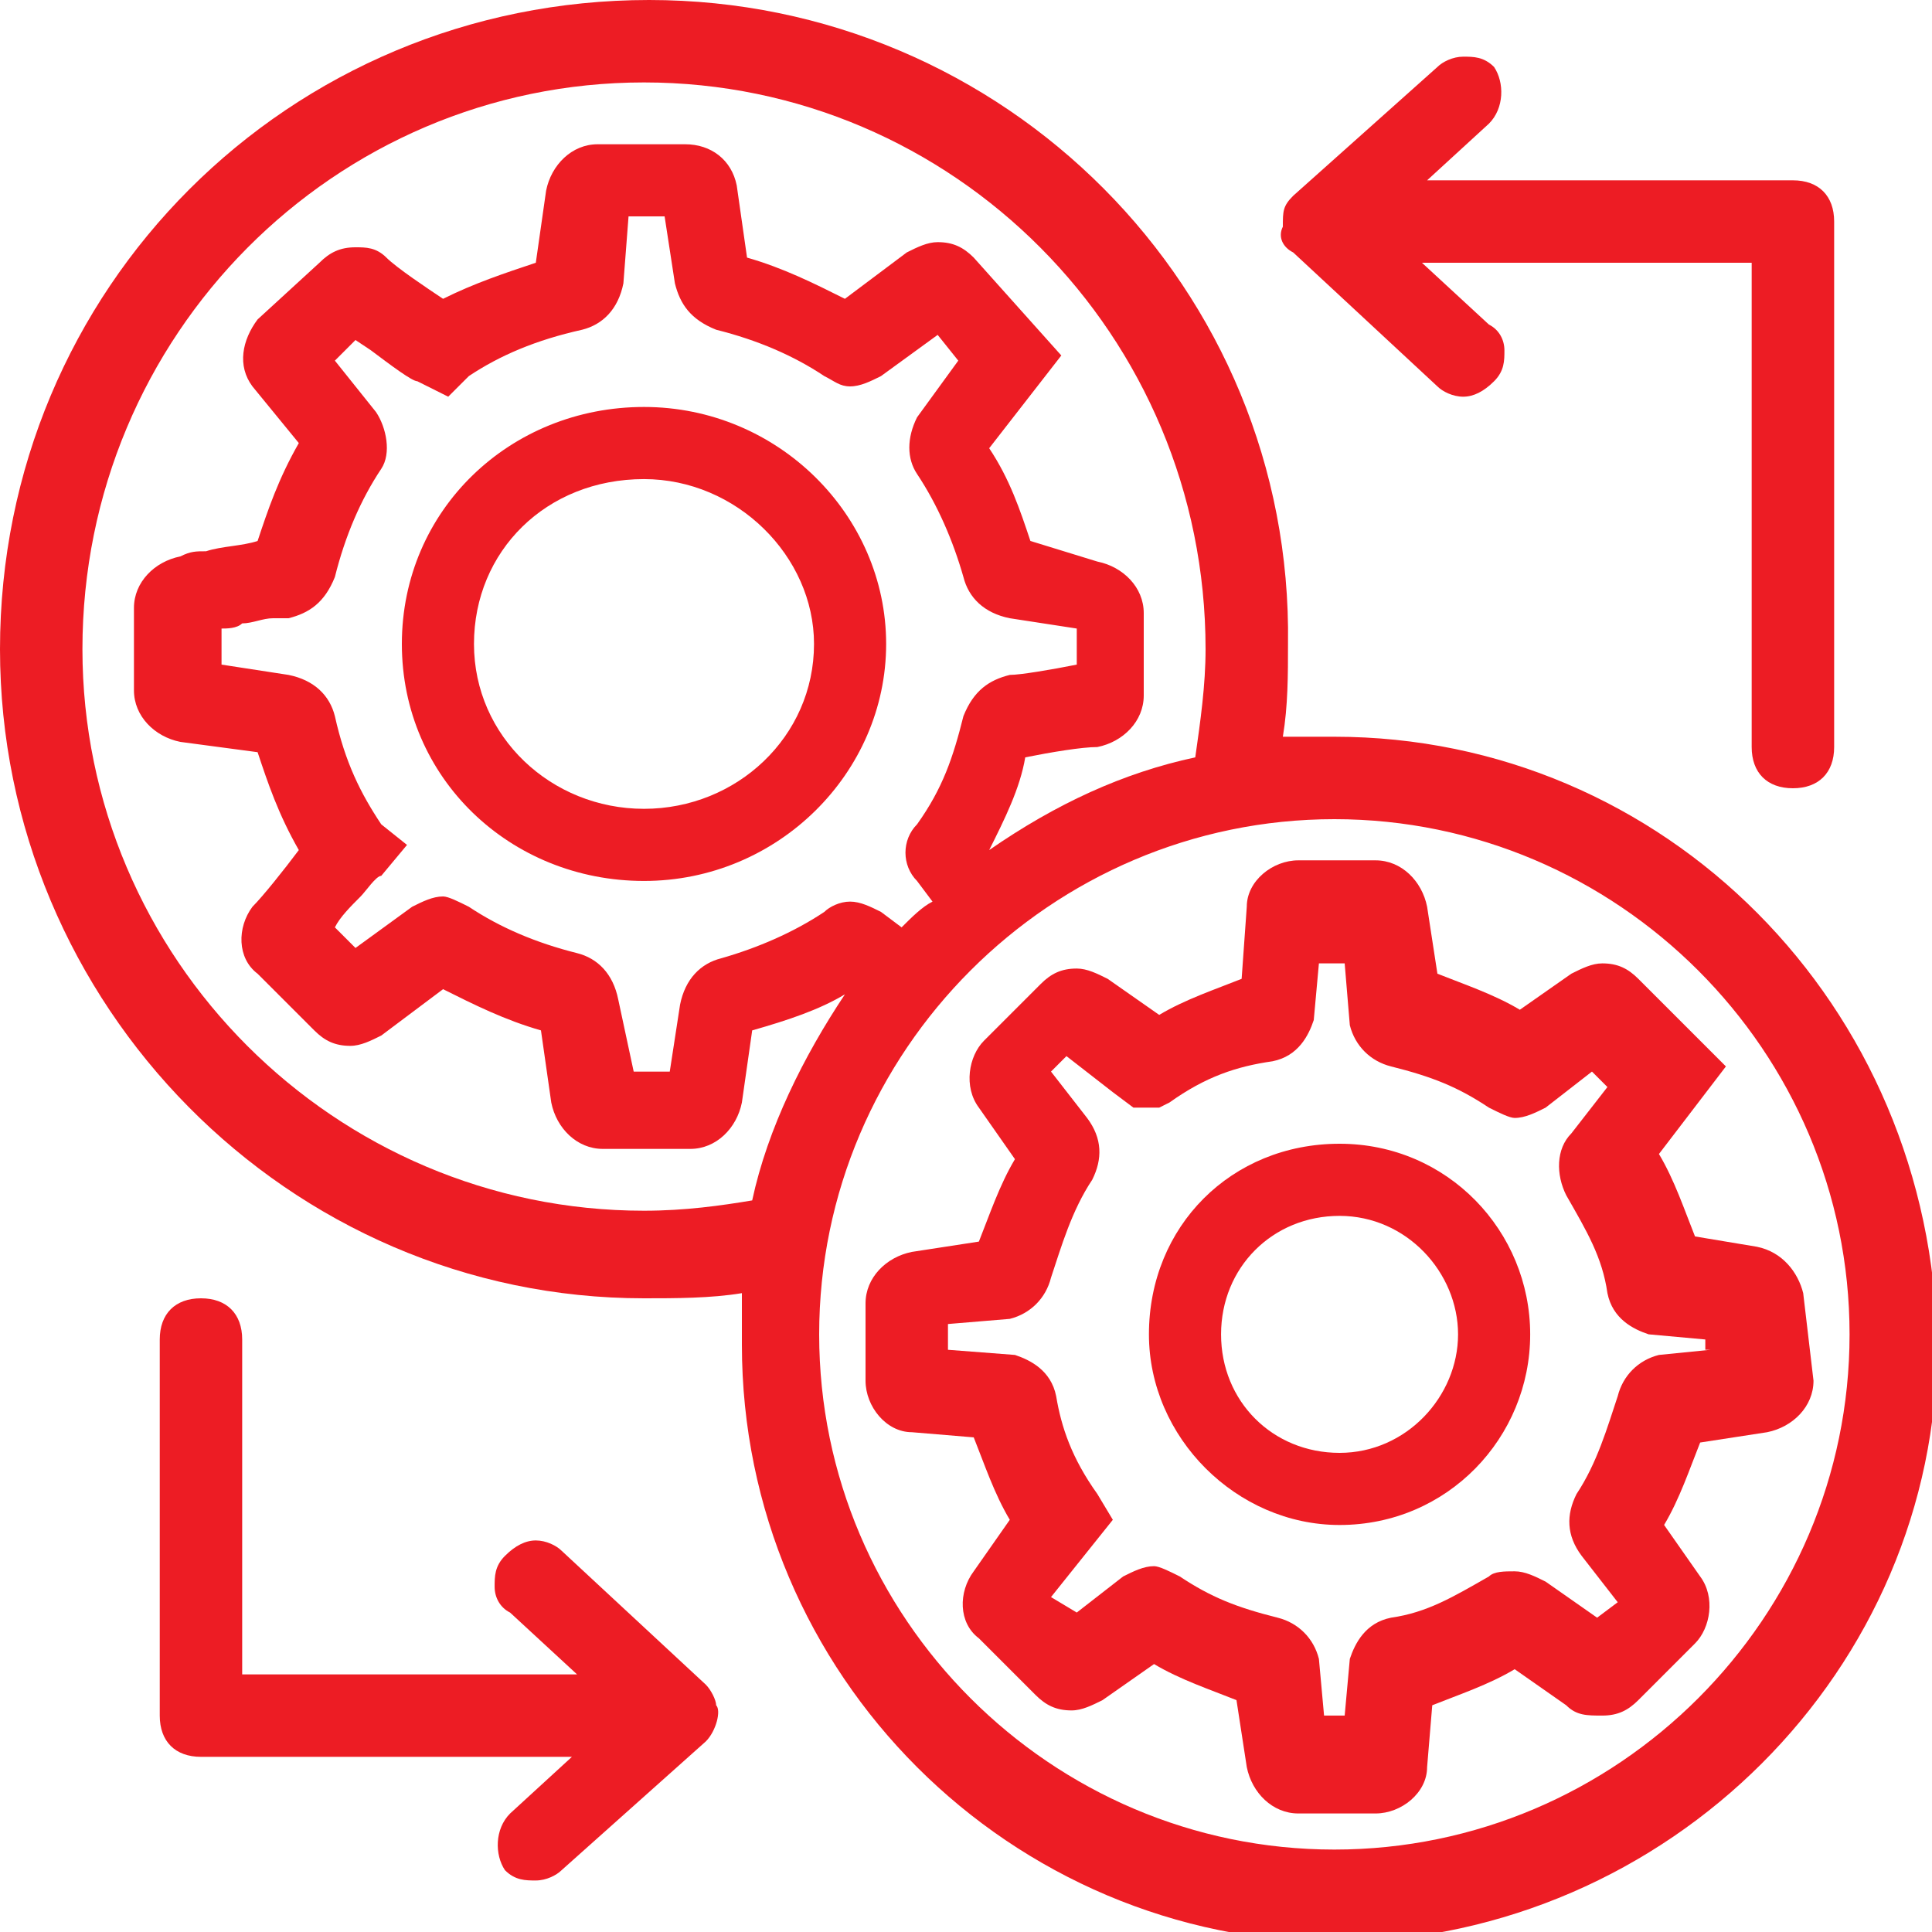 <svg width="48" height="48" viewBox="0 0 48 48" fill="none" xmlns="http://www.w3.org/2000/svg">
<g clip-path="url(#clip0)">
<path d="M44.8 32.127C44.672 31.615 44.288 31.103 43.648 30.975L42.112 30.719C41.856 30.079 41.6 29.311 41.216 28.671L42.88 26.495L40.704 24.319C40.448 24.063 40.192 23.935 39.808 23.935C39.552 23.935 39.296 24.063 39.04 24.191L37.76 25.087C37.12 24.703 36.352 24.447 35.712 24.191L35.456 22.527C35.328 21.887 34.816 21.375 34.176 21.375H32.256C31.616 21.375 30.976 21.887 30.976 22.527L30.848 24.319C30.208 24.575 29.44 24.831 28.8 25.215L27.52 24.319C27.264 24.191 27.008 24.063 26.752 24.063C26.368 24.063 26.112 24.191 25.856 24.447L24.448 25.855C24.064 26.239 23.936 27.007 24.32 27.519L25.216 28.799C24.832 29.439 24.576 30.207 24.32 30.847L22.656 31.103C22.016 31.231 21.504 31.743 21.504 32.383V34.303C21.504 34.943 22.016 35.583 22.656 35.583L24.192 35.711C24.448 36.351 24.704 37.119 25.088 37.759L24.192 39.039C23.808 39.551 23.808 40.319 24.32 40.703L25.728 42.111C25.984 42.367 26.24 42.495 26.624 42.495C26.88 42.495 27.136 42.367 27.392 42.239L28.672 41.343C29.312 41.727 30.08 41.983 30.72 42.239L30.976 43.903C31.104 44.543 31.616 45.055 32.256 45.055H34.176C34.816 45.055 35.456 44.543 35.456 43.903L35.584 42.367C36.224 42.111 36.992 41.855 37.632 41.471L38.912 42.367C39.168 42.623 39.424 42.623 39.808 42.623C40.192 42.623 40.448 42.495 40.704 42.239L42.112 40.831C42.496 40.447 42.624 39.679 42.24 39.167L41.344 37.887C41.728 37.247 41.984 36.479 42.24 35.839L43.904 35.583C44.544 35.455 45.056 34.943 45.056 34.303L44.8 32.127ZM42.496 33.535L41.216 33.663C40.704 33.791 40.32 34.175 40.192 34.687C39.936 35.455 39.68 36.351 39.168 37.119C38.912 37.631 38.912 38.143 39.296 38.655L40.192 39.807L39.68 40.191L38.4 39.295C38.144 39.167 37.888 39.039 37.632 39.039C37.376 39.039 37.12 39.039 36.992 39.167C36.096 39.679 35.456 40.063 34.56 40.191C33.92 40.319 33.664 40.831 33.536 41.215L33.408 42.623H32.896L32.768 41.215C32.64 40.703 32.256 40.319 31.744 40.191C30.72 39.935 30.08 39.679 29.312 39.167C29.056 39.039 28.8 38.911 28.672 38.911C28.416 38.911 28.16 39.039 27.904 39.167L26.752 40.063L26.112 39.679L27.136 38.399L27.648 37.759L27.264 37.119C26.624 36.223 26.368 35.455 26.24 34.687C26.112 34.047 25.6 33.791 25.216 33.663L23.552 33.535V32.895L25.088 32.767C25.6 32.639 25.984 32.255 26.112 31.743C26.368 30.975 26.624 30.079 27.136 29.311C27.392 28.799 27.392 28.287 27.008 27.775L26.112 26.623L26.496 26.239L27.648 27.135L28.16 27.519H28.8L29.056 27.391C29.952 26.751 30.72 26.495 31.616 26.367C32.256 26.239 32.512 25.727 32.64 25.343L32.768 23.935H33.408L33.536 25.471C33.664 25.983 34.048 26.367 34.56 26.495C35.584 26.751 36.224 27.007 36.992 27.519C37.248 27.647 37.504 27.775 37.632 27.775C37.888 27.775 38.144 27.647 38.4 27.519L39.552 26.623L39.936 27.007L39.04 28.159C38.656 28.543 38.656 29.183 38.912 29.695C39.424 30.591 39.808 31.231 39.936 32.127C40.064 32.767 40.576 33.023 40.96 33.151L42.368 33.279V33.535H42.496Z" fill="#ED1C24"/>
<path d="M33.152 18.304C32.896 18.304 32.512 18.304 32.256 18.304C32.128 18.304 32 18.304 31.872 18.304C32 17.536 32 16.768 32 16C32.128 7.168 24.96 0 16.128 0C7.168 0 0 7.168 0 16.128C0 24.96 7.168 32.256 16 32.256C16.768 32.256 17.664 32.256 18.432 32.128C18.432 32.512 18.432 33.024 18.432 33.408C18.432 41.6 25.088 48.256 33.28 48.256C41.472 48.128 48.128 41.472 48.128 33.408C48 24.96 41.344 18.304 33.152 18.304ZM16 30.08C8.32 30.08 2.048 23.808 2.048 16.128C2.048 8.32 8.32 2.048 16 2.048C23.68 2.048 29.952 8.32 29.952 16.128C29.952 17.024 29.824 17.92 29.696 18.816C27.904 19.2 26.24 19.968 24.576 21.12C24.96 20.352 25.344 19.584 25.472 18.816C26.112 18.688 26.88 18.56 27.264 18.56C27.904 18.432 28.416 17.92 28.416 17.28V15.232C28.416 14.592 27.904 14.08 27.264 13.952L25.6 13.44C25.344 12.672 25.088 11.904 24.576 11.136L26.368 8.832L24.192 6.4C23.936 6.144 23.68 6.016 23.296 6.016C23.04 6.016 22.784 6.144 22.528 6.272L20.992 7.424C20.224 7.04 19.456 6.656 18.56 6.4L18.304 4.608C18.176 3.968 17.664 3.584 17.024 3.584H14.848C14.208 3.584 13.696 4.096 13.568 4.736L13.312 6.528C12.544 6.784 11.776 7.04 11.008 7.424C10.624 7.168 9.856 6.656 9.6 6.4C9.344 6.144 9.088 6.144 8.832 6.144C8.448 6.144 8.192 6.272 7.936 6.528L6.4 7.936C6.016 8.448 5.888 9.088 6.272 9.6L7.424 11.008C6.912 11.904 6.656 12.672 6.4 13.44C6.016 13.568 5.504 13.568 5.12 13.696C4.864 13.696 4.736 13.696 4.48 13.824C3.84 13.952 3.328 14.464 3.328 15.104V17.152C3.328 17.792 3.84 18.304 4.48 18.432L6.4 18.688C6.656 19.456 6.912 20.224 7.424 21.12C7.04 21.632 6.528 22.272 6.272 22.528C5.888 23.04 5.888 23.808 6.4 24.192L7.808 25.6C8.064 25.856 8.32 25.984 8.704 25.984C8.96 25.984 9.216 25.856 9.472 25.728L11.008 24.576C11.776 24.96 12.544 25.344 13.44 25.6L13.696 27.392C13.824 28.032 14.336 28.544 14.976 28.544H17.152C17.792 28.544 18.304 28.032 18.432 27.392L18.688 25.6C19.584 25.344 20.352 25.088 20.992 24.704C19.968 26.24 19.072 28.032 18.688 29.824C17.92 29.952 17.024 30.08 16 30.08ZM22.784 21.888L23.168 22.4C22.912 22.528 22.656 22.784 22.4 23.04L21.888 22.656C21.632 22.528 21.376 22.4 21.12 22.4C20.864 22.4 20.608 22.528 20.48 22.656C19.712 23.168 18.816 23.552 17.92 23.808C17.408 23.936 17.024 24.32 16.896 24.96L16.64 26.624H15.744L15.36 24.832C15.232 24.192 14.848 23.808 14.336 23.68C13.312 23.424 12.416 23.04 11.648 22.528C11.392 22.4 11.136 22.272 11.008 22.272C10.752 22.272 10.496 22.4 10.24 22.528L8.832 23.552L8.32 23.04C8.448 22.784 8.704 22.528 8.96 22.272C9.088 22.144 9.344 21.76 9.472 21.76L10.112 20.992L9.472 20.48C8.96 19.712 8.576 18.944 8.32 17.792C8.192 17.28 7.808 16.896 7.168 16.768L5.504 16.512V15.616C5.632 15.616 5.888 15.616 6.016 15.488C6.272 15.488 6.528 15.36 6.784 15.36H7.168C7.68 15.232 8.064 14.976 8.32 14.336C8.576 13.312 8.96 12.416 9.472 11.648C9.728 11.264 9.6 10.624 9.344 10.24L8.32 8.96L8.832 8.448L9.216 8.704C9.728 9.088 10.24 9.472 10.368 9.472L11.136 9.856L11.648 9.344C12.416 8.832 13.312 8.448 14.464 8.192C14.976 8.064 15.36 7.68 15.488 7.04L15.616 5.376H16.512L16.768 7.04C16.896 7.552 17.152 7.936 17.792 8.192C18.816 8.448 19.712 8.832 20.48 9.344C20.736 9.472 20.864 9.6 21.12 9.6C21.376 9.6 21.632 9.472 21.888 9.344L23.296 8.32L23.808 8.96L22.784 10.368C22.528 10.88 22.528 11.392 22.784 11.776C23.296 12.544 23.68 13.44 23.936 14.336C24.064 14.848 24.448 15.232 25.088 15.36L26.752 15.616V16.512C26.112 16.64 25.344 16.768 25.088 16.768C24.576 16.896 24.192 17.152 23.936 17.792C23.68 18.816 23.424 19.584 22.784 20.48C22.4 20.864 22.4 21.504 22.784 21.888ZM33.152 45.952C26.112 45.952 20.352 40.192 20.352 33.152C20.352 26.112 26.112 20.352 33.152 20.352C40.192 20.352 45.952 26.112 45.952 33.152C45.952 40.192 40.192 45.952 33.152 45.952Z" fill="#ED1C24"/>
<path d="M32.129 6.272L35.712 9.6C35.84 9.728 36.096 9.856 36.352 9.856C36.608 9.856 36.864 9.728 37.12 9.472C37.377 9.216 37.377 8.96 37.377 8.704C37.377 8.448 37.248 8.192 36.992 8.064L35.328 6.528H43.52V18.56C43.52 19.2 43.904 19.584 44.544 19.584C45.184 19.584 45.569 19.2 45.569 18.56V5.504C45.569 4.864 45.184 4.48 44.544 4.48H35.456L36.992 3.072C37.377 2.688 37.377 2.048 37.12 1.664C36.864 1.408 36.608 1.408 36.352 1.408C36.096 1.408 35.84 1.536 35.712 1.664L32.129 4.864C31.872 5.12 31.872 5.248 31.872 5.632C31.744 5.888 31.872 6.144 32.129 6.272Z" fill="#ED1C24"/>
<path d="M17.537 41.856L13.953 38.528C13.825 38.4 13.569 38.272 13.313 38.272C13.057 38.272 12.801 38.4 12.545 38.656C12.289 38.912 12.289 39.168 12.289 39.424C12.289 39.68 12.417 39.936 12.673 40.064L14.337 41.6H6.017V33.28C6.017 32.64 5.633 32.256 4.993 32.256C4.353 32.256 3.969 32.64 3.969 33.28V42.624C3.969 43.264 4.353 43.648 4.993 43.648H14.209L12.673 45.056C12.289 45.44 12.289 46.08 12.545 46.464C12.801 46.72 13.057 46.72 13.313 46.72C13.569 46.72 13.825 46.592 13.953 46.464L17.537 43.264C17.793 43.008 17.921 42.496 17.793 42.368C17.793 42.24 17.665 41.984 17.537 41.856Z" fill="#ED1C24"/>
<path d="M33.281 28.416C30.593 28.416 28.545 30.464 28.545 33.152C28.545 35.712 30.721 37.888 33.281 37.888C35.969 37.888 38.017 35.712 38.017 33.152C38.017 30.592 35.969 28.416 33.281 28.416ZM36.225 33.152C36.225 34.688 34.945 36.096 33.281 36.096C31.617 36.096 30.337 34.816 30.337 33.152C30.337 31.488 31.617 30.208 33.281 30.208C34.945 30.208 36.225 31.616 36.225 33.152Z" fill="#ED1C24"/>
<path d="M16 10.111C12.672 10.111 9.984 12.671 9.984 15.999C9.984 19.327 12.672 21.887 16 21.887C19.328 21.887 22.016 19.199 22.016 15.999C22.016 12.799 19.328 10.111 16 10.111ZM20.224 15.999C20.224 18.303 18.304 20.095 16 20.095C13.696 20.095 11.776 18.303 11.776 15.999C11.776 13.695 13.568 11.903 16 11.903C18.304 11.903 20.224 13.823 20.224 15.999Z" fill="#ED1C24"/>
</g>
<defs>
<clipPath id="clip0">
<rect width="48" height="48" fill="white"/>
</clipPath>
</defs>
</svg>
